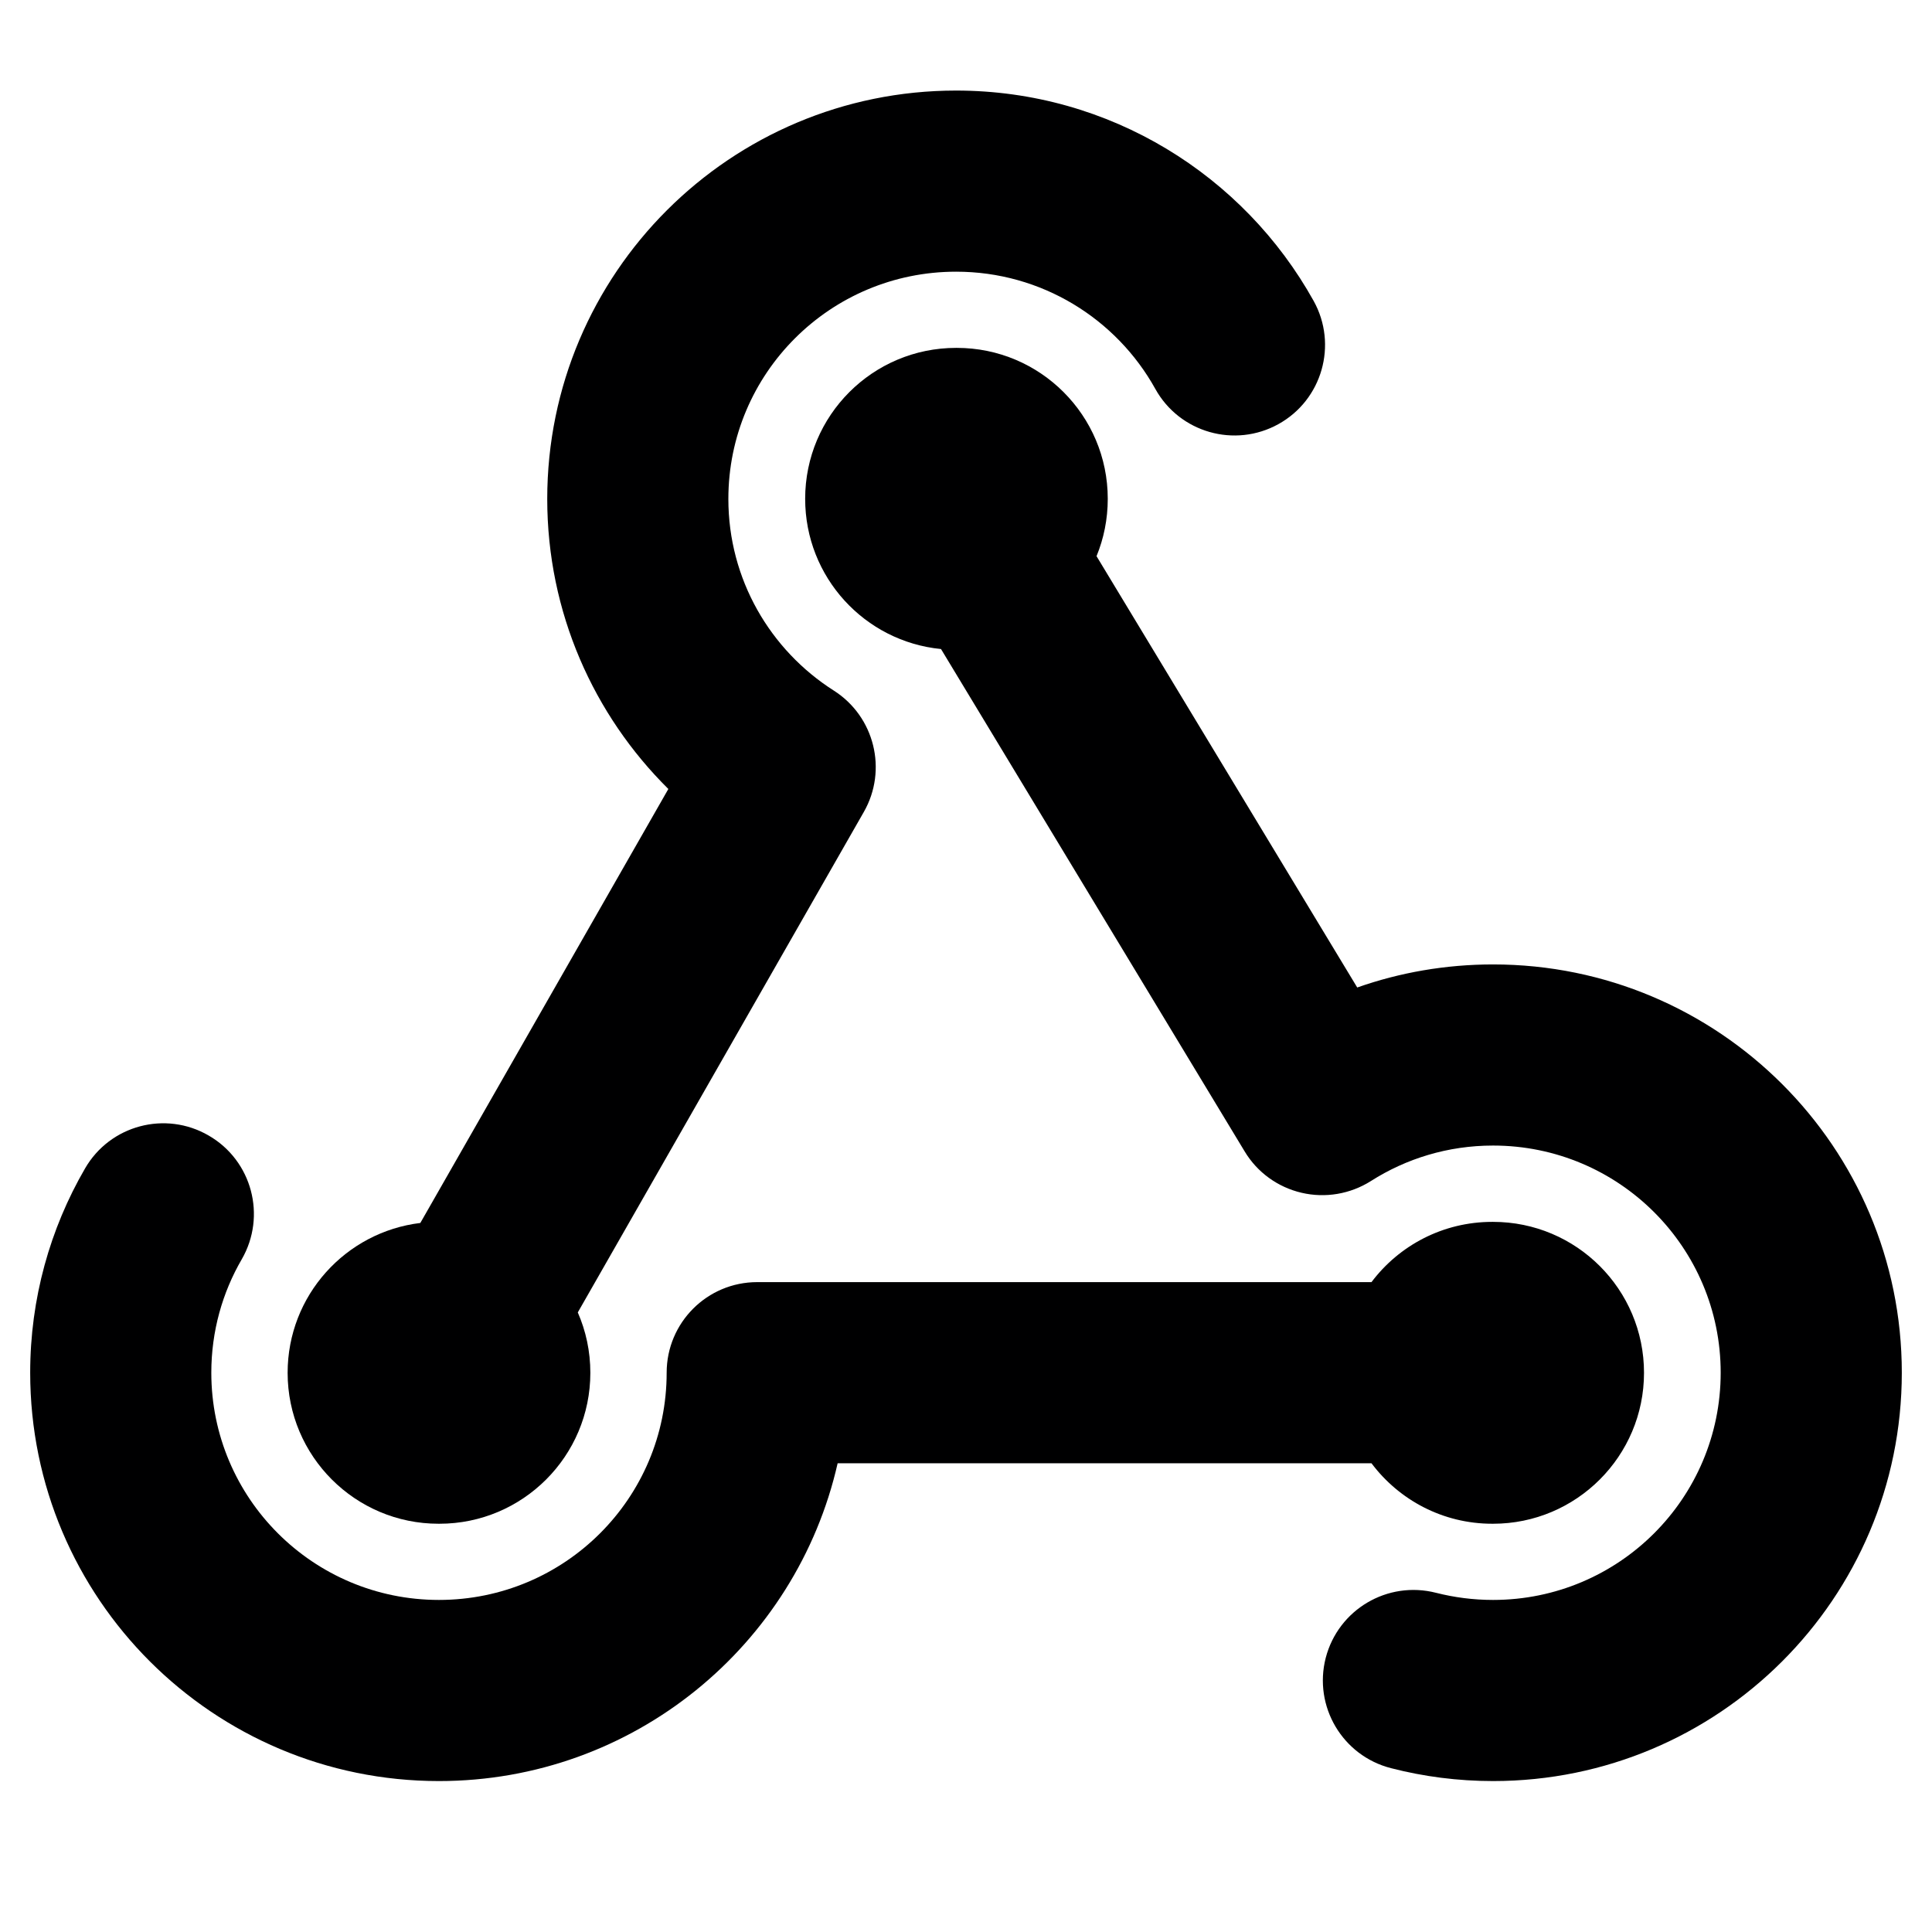 <svg width="16" height="16" viewBox="0 0 16 16" fill="none" xmlns="http://www.w3.org/2000/svg">
<g id="size=16">
<g id="Union">
<path d="M6.032 4.132C6.032 3.093 6.875 2.25 7.918 2.25C8.627 2.25 9.246 2.641 9.568 3.221C9.769 3.583 10.226 3.713 10.588 3.512C10.95 3.311 11.08 2.854 10.879 2.492C10.302 1.455 9.193 0.75 7.918 0.75C6.049 0.75 4.532 2.263 4.532 4.132C4.532 5.072 4.917 5.922 5.535 6.534L3.481 10.128C2.862 10.203 2.382 10.729 2.382 11.369C2.382 12.059 2.942 12.619 3.632 12.619H3.639C4.329 12.619 4.889 12.059 4.889 11.369C4.889 11.191 4.852 11.022 4.785 10.869L7.154 6.724C7.352 6.377 7.243 5.934 6.905 5.719C6.379 5.384 6.032 4.798 6.032 4.132Z" fill="#000001"/>
<path d="M7.793 5.375C7.161 5.313 6.668 4.78 6.668 4.131C6.668 3.441 7.227 2.881 7.918 2.881H7.924C8.615 2.881 9.174 3.441 9.174 4.131C9.174 4.299 9.141 4.46 9.081 4.606L11.24 8.178C11.592 8.054 11.971 7.987 12.365 7.987C14.233 7.987 15.75 9.5 15.75 11.368C15.75 13.237 14.233 14.75 12.365 14.75C12.074 14.75 11.79 14.713 11.519 14.643C11.118 14.54 10.876 14.132 10.979 13.73C11.083 13.329 11.491 13.088 11.893 13.191C12.043 13.229 12.201 13.25 12.365 13.25C13.407 13.25 14.25 12.407 14.25 11.368C14.25 10.33 13.407 9.487 12.365 9.487C11.991 9.487 11.645 9.595 11.353 9.781C11.182 9.889 10.975 9.924 10.779 9.878C10.582 9.832 10.412 9.709 10.308 9.536L7.793 5.375Z" fill="#000001"/>
<path d="M2.002 10.429C2.209 10.07 2.087 9.611 1.728 9.404C1.37 9.196 0.911 9.318 0.704 9.677C0.415 10.175 0.25 10.754 0.25 11.368C0.25 13.237 1.767 14.75 3.635 14.75C5.246 14.75 6.595 13.626 6.937 12.118H11.358C11.586 12.422 11.949 12.619 12.358 12.619H12.365C13.055 12.619 13.615 12.059 13.615 11.369C13.615 10.678 13.055 10.119 12.365 10.119H12.358C11.949 10.119 11.586 10.315 11.358 10.618H6.271C5.856 10.618 5.521 10.954 5.521 11.368C5.521 12.407 4.678 13.25 3.635 13.25C2.593 13.25 1.75 12.407 1.75 11.368C1.75 11.025 1.842 10.704 2.002 10.429Z" fill="#000001"/>
</g>
</g>
</svg>
